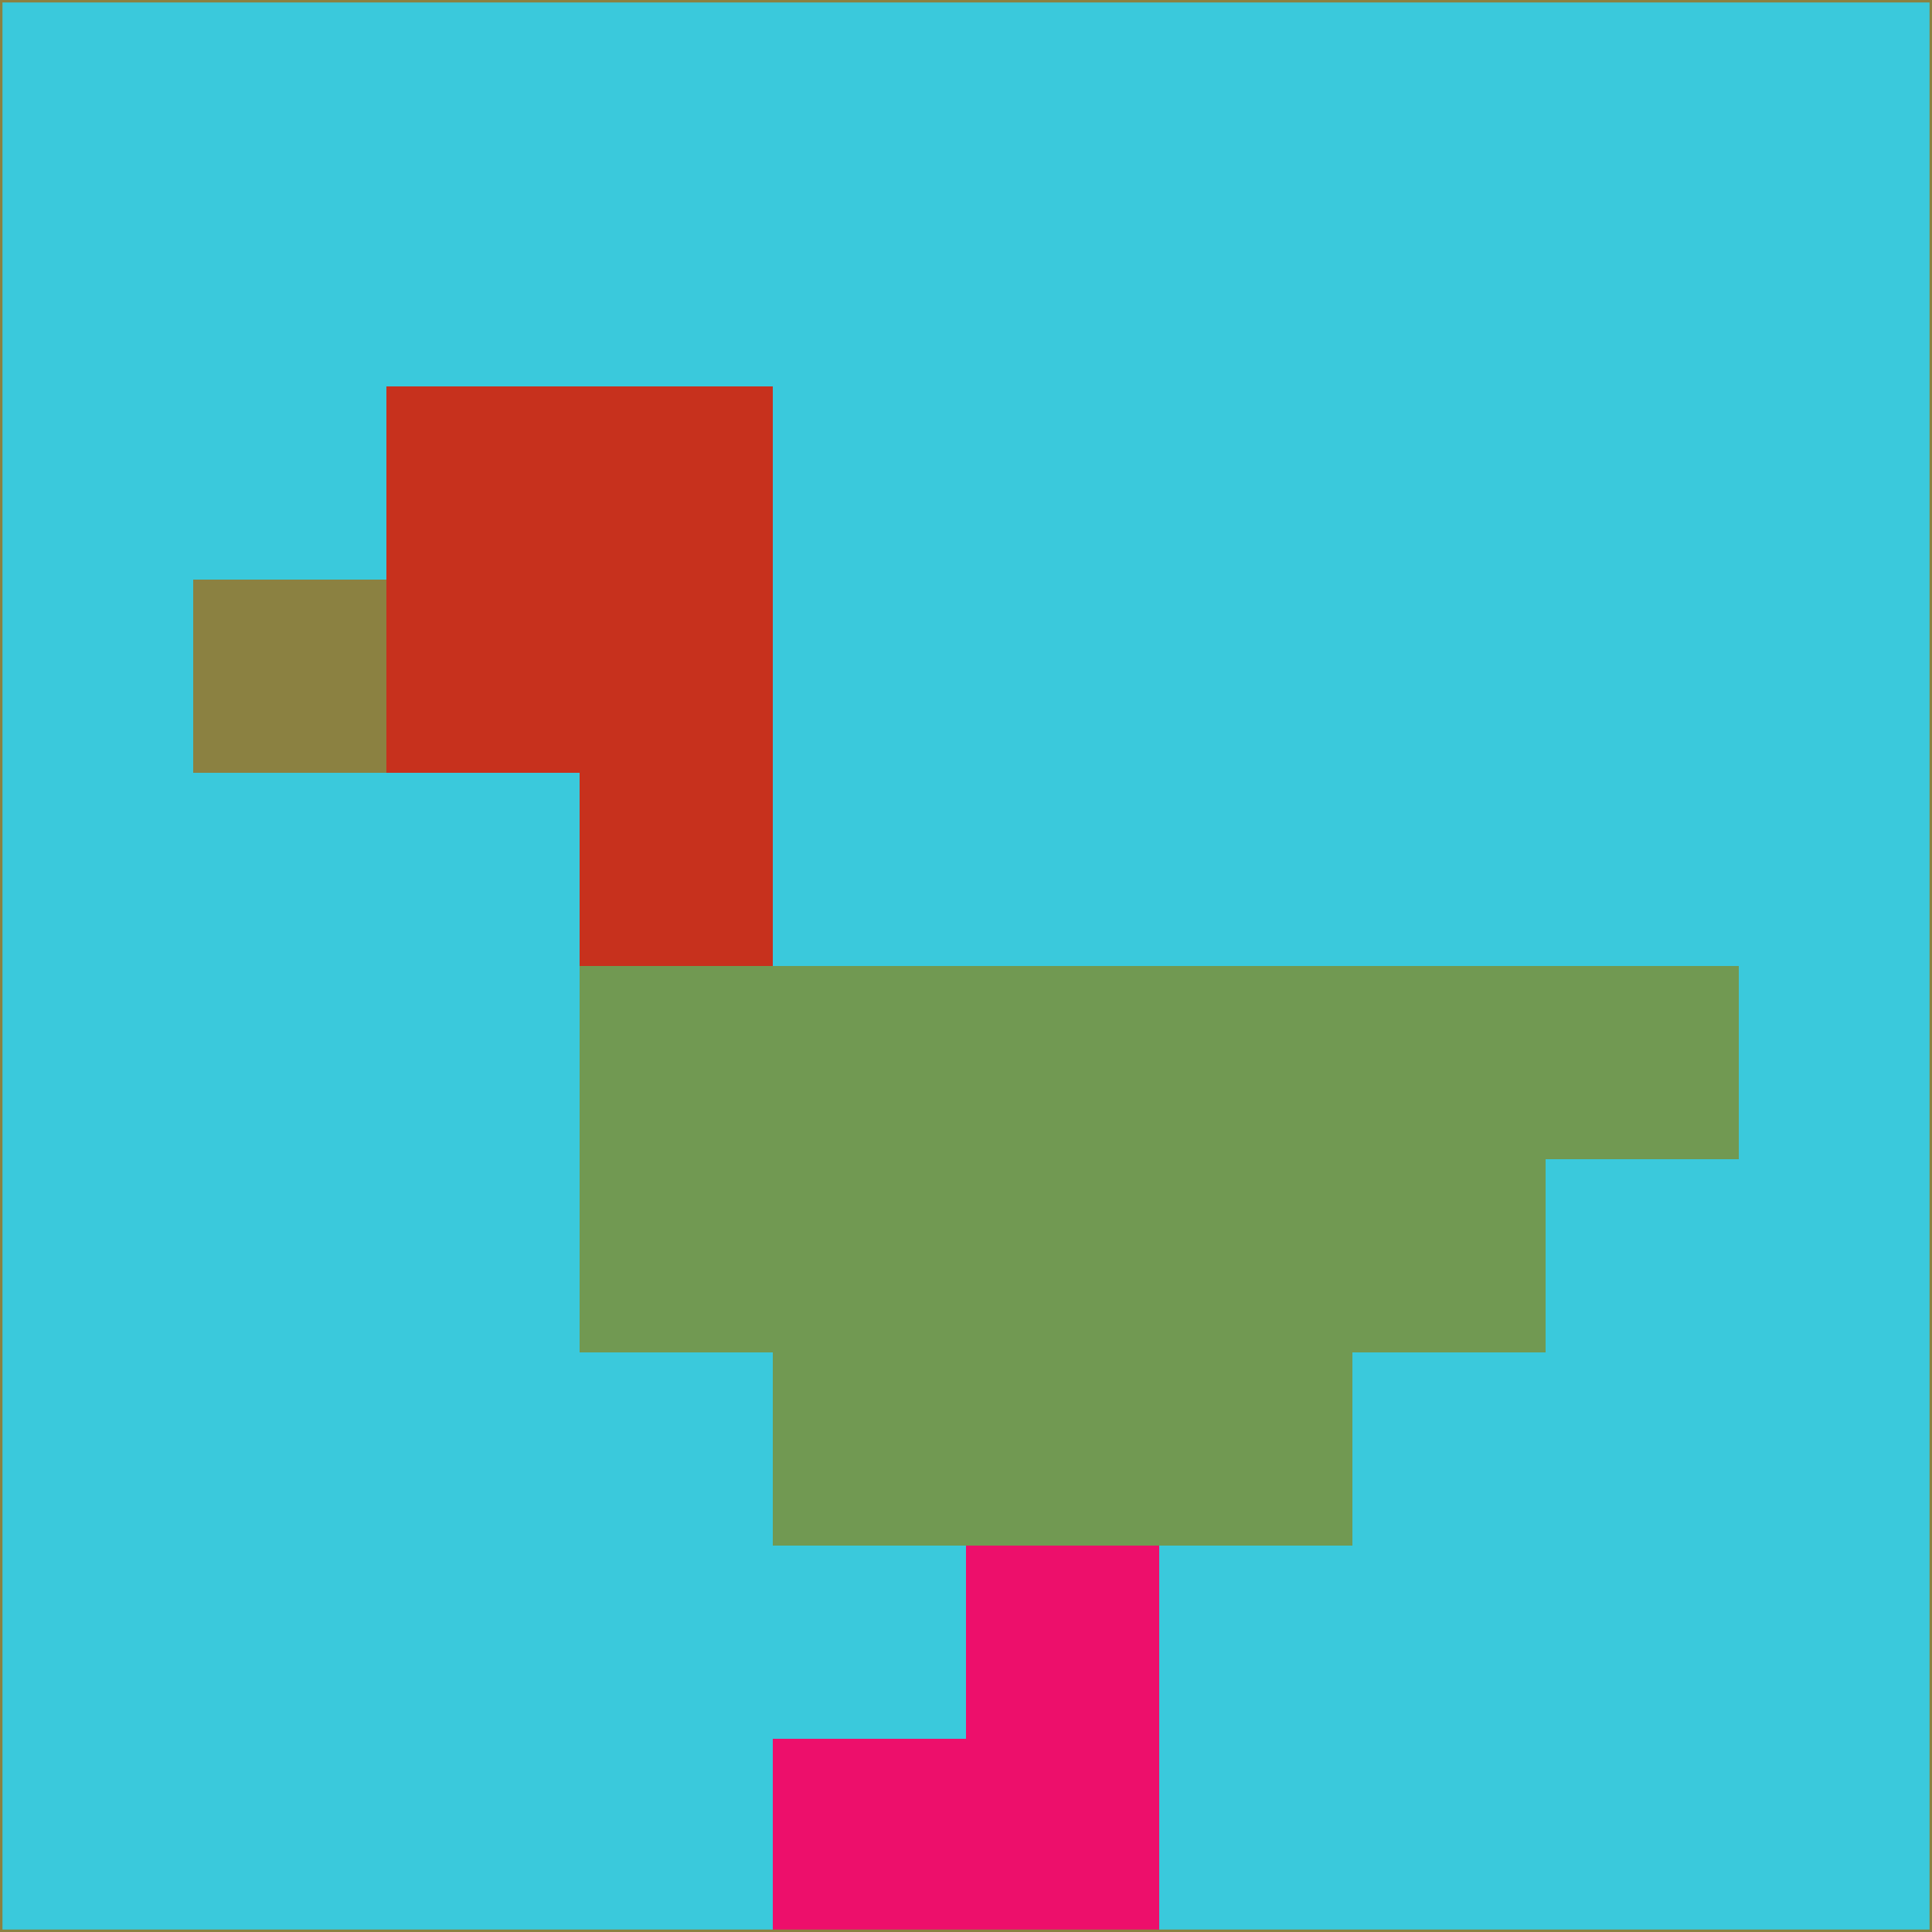 <svg xmlns="http://www.w3.org/2000/svg" version="1.1" width="785" height="785">
  <title>'goose-pfp-694263' by Dmitri Cherniak (Cyberpunk Edition)</title>
  <desc>
    seed=219986
    backgroundColor=#3ac9dc
    padding=20
    innerPadding=0
    timeout=500
    dimension=1
    border=false
    Save=function(){return n.handleSave()}
    frame=12

    Rendered at 2024-09-15T22:37:01.011Z
    Generated in 1ms
    Modified for Cyberpunk theme with new color scheme
  </desc>
  <defs/>
  <rect width="100%" height="100%" fill="#3ac9dc"/>
  <g>
    <g id="0-0">
      <rect x="0" y="0" height="785" width="785" fill="#3ac9dc"/>
      <g>
        <!-- Neon blue -->
        <rect id="0-0-2-2-2-2" x="157" y="157" width="157" height="157" fill="#c7311d"/>
        <rect id="0-0-3-2-1-4" x="235.5" y="157" width="78.5" height="314" fill="#c7311d"/>
        <!-- Electric purple -->
        <rect id="0-0-4-5-5-1" x="314" y="392.5" width="392.5" height="78.5" fill="#719952"/>
        <rect id="0-0-3-5-5-2" x="235.5" y="392.5" width="392.5" height="157" fill="#719952"/>
        <rect id="0-0-4-5-3-3" x="314" y="392.5" width="235.5" height="235.5" fill="#719952"/>
        <!-- Neon pink -->
        <rect id="0-0-1-3-1-1" x="78.5" y="235.5" width="78.5" height="78.5" fill="#8b8141"/>
        <!-- Cyber yellow -->
        <rect id="0-0-5-8-1-2" x="392.5" y="628" width="78.5" height="157" fill="#ed0f6b"/>
        <rect id="0-0-4-9-2-1" x="314" y="706.5" width="157" height="78.5" fill="#ed0f6b"/>
      </g>
      <rect x="0" y="0" stroke="#8b8141" stroke-width="2" height="785" width="785" fill="none"/>
    </g>
  </g>
  <script xmlns=""/>
</svg>